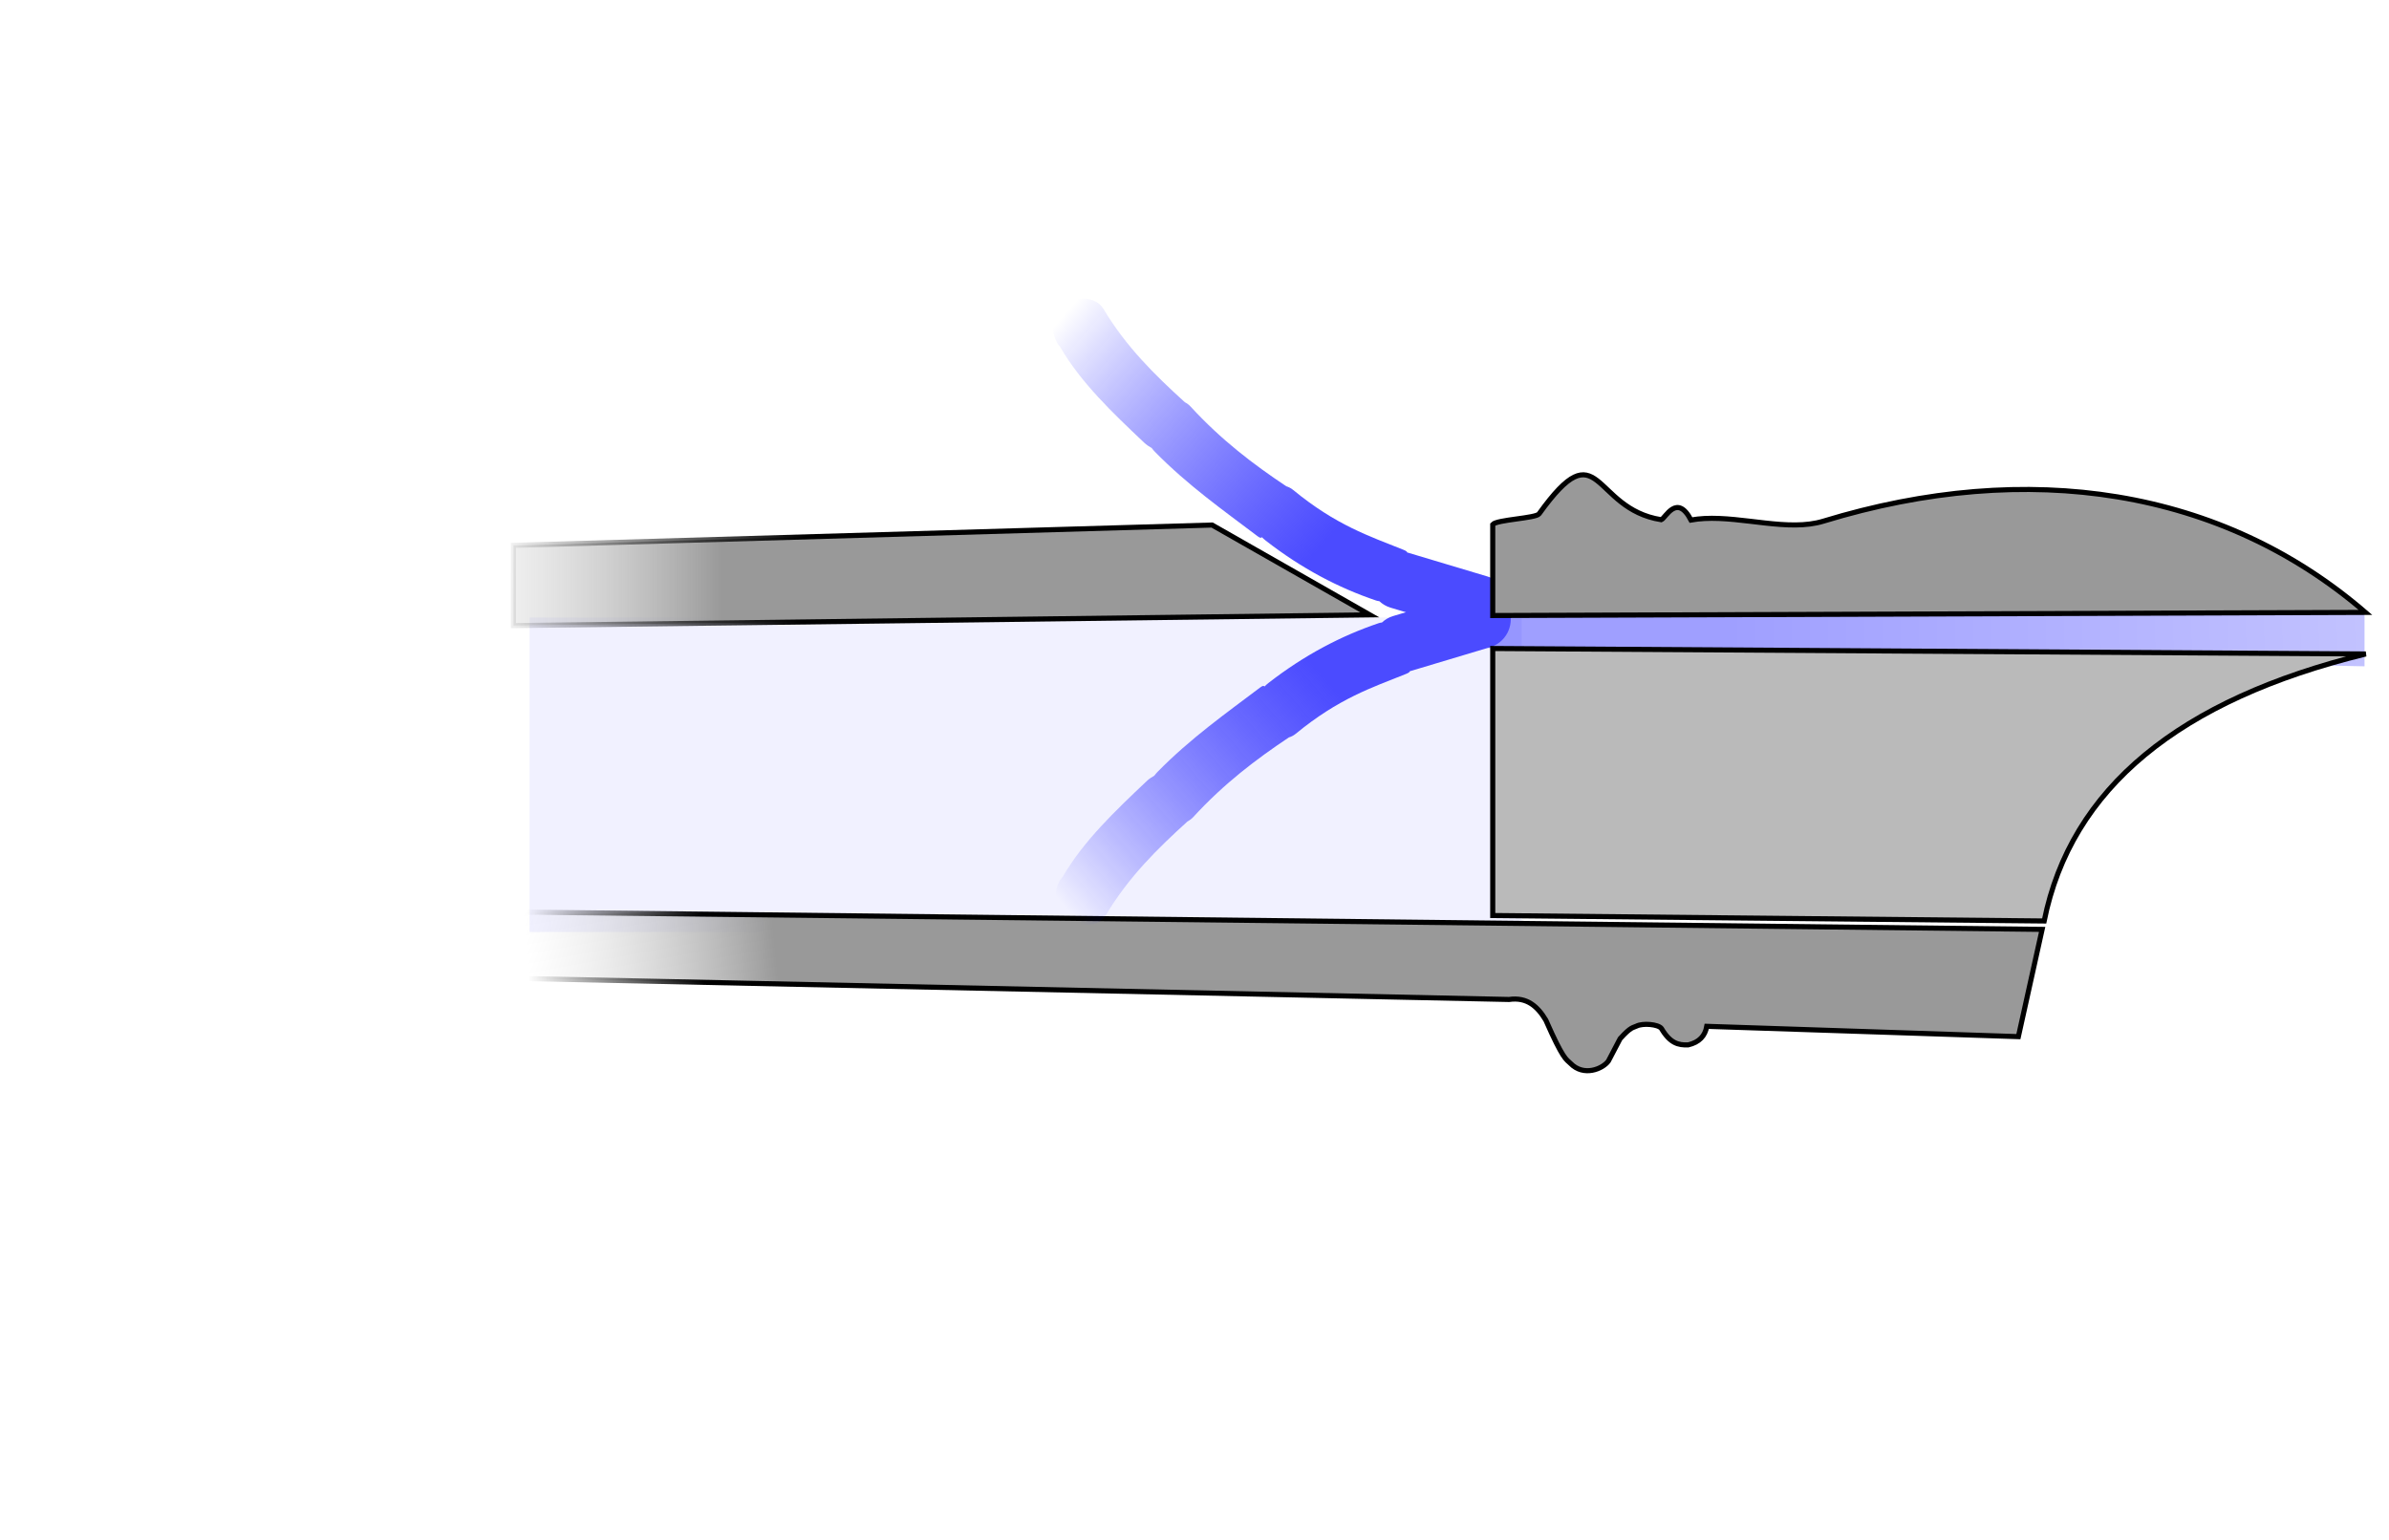 <?xml version="1.0" encoding="UTF-8" standalone="no"?>
<svg
   width="124.362mm"
   height="80.171mm"
   viewBox="0 0 124.362 80.171"
   version="1.1"
   id="svg1484"
   inkscape:version="1.1-dev (0486c1a, 2020-10-10)"
   sodipodi:docname="Luftblatt.svg"
   xmlns:inkscape="http://www.inkscape.org/namespaces/inkscape"
   xmlns:sodipodi="http://sodipodi.sourceforge.net/DTD/sodipodi-0.dtd"
   xmlns:xlink="http://www.w3.org/1999/xlink"
   xmlns="http://www.w3.org/2000/svg"
   xmlns:svg="http://www.w3.org/2000/svg">
  <defs
     id="defs1480">
    <filter
       inkscape:collect="always"
       style="color-interpolation-filters:sRGB"
       id="filter7955"
       x="-0.051"
       width="1.102"
       y="-0.161"
       height="1.323">
      <feGaussianBlur
         inkscape:collect="always"
         stdDeviation="0.829"
         id="feGaussianBlur7957" />
    </filter>
    <filter
       inkscape:collect="always"
       style="color-interpolation-filters:sRGB"
       id="filter8231"
       x="-0.057"
       width="1.113"
       y="-0.647"
       height="2.293">
      <feGaussianBlur
         inkscape:collect="always"
         stdDeviation="1.075"
         id="feGaussianBlur8233" />
    </filter>
    <filter
       inkscape:collect="always"
       style="color-interpolation-filters:sRGB"
       id="filter8207"
       x="-0.059"
       width="1.118"
       y="-0.176"
       height="1.351">
      <feGaussianBlur
         inkscape:collect="always"
         stdDeviation="1.2"
         id="feGaussianBlur8209" />
    </filter>
    <linearGradient
       inkscape:collect="always"
       id="linearGradient8009">
      <stop
         style="stop-color:#000000;stop-opacity:1;"
         offset="0"
         id="stop8005" />
      <stop
         style="stop-color:#000000;stop-opacity:0;"
         offset="1"
         id="stop8007" />
    </linearGradient>
    <linearGradient
       inkscape:collect="always"
       id="linearGradient8051">
      <stop
         style="stop-color:#000000;stop-opacity:1;"
         offset="0"
         id="stop8047" />
      <stop
         style="stop-color:#000000;stop-opacity:0;"
         offset="1"
         id="stop8049" />
    </linearGradient>
    <linearGradient
       inkscape:collect="always"
       xlink:href="#linearGradient8009"
       id="linearGradient8011"
       x1="57.319"
       y1="98.903"
       x2="48.11"
       y2="99.071"
       gradientUnits="userSpaceOnUse" />
    <linearGradient
       inkscape:collect="always"
       id="linearGradient7999">
      <stop
         style="stop-color:#999999;stop-opacity:1"
         offset="0"
         id="stop7995" />
      <stop
         style="stop-color:#d4d4d4;stop-opacity:0"
         offset="1"
         id="stop7997" />
    </linearGradient>
    <linearGradient
       inkscape:collect="always"
       xlink:href="#linearGradient7999"
       id="linearGradient8035"
       gradientUnits="userSpaceOnUse"
       x1="58.202"
       y1="79.455"
       x2="43.219"
       y2="79.455" />
    <linearGradient
       inkscape:collect="always"
       xlink:href="#linearGradient8051"
       id="linearGradient8053"
       x1="62.532"
       y1="79.419"
       x2="46.33"
       y2="78.821"
       gradientUnits="userSpaceOnUse" />
    <linearGradient
       inkscape:collect="always"
       xlink:href="#linearGradient7999"
       id="linearGradient8003"
       gradientUnits="userSpaceOnUse"
       x1="60.896"
       y1="97.772"
       x2="48.11"
       y2="99.071" />
    <linearGradient
       inkscape:collect="always"
       id="linearGradient7904">
      <stop
         style="stop-color:#020202;stop-opacity:1"
         offset="0"
         id="stop7900" />
      <stop
         style="stop-color:#000000;stop-opacity:0;"
         offset="1"
         id="stop7902" />
    </linearGradient>
    <filter
       inkscape:collect="always"
       style="color-interpolation-filters:sRGB"
       id="filter1927"
       x="-0.598"
       width="2.197"
       y="-0.56"
       height="2.12">
      <feGaussianBlur
         inkscape:collect="always"
         stdDeviation="1.464"
         id="feGaussianBlur1929" />
    </filter>
    <linearGradient
       inkscape:collect="always"
       id="linearGradient7771">
      <stop
         style="stop-color:#4b4bff;stop-opacity:1"
         offset="0"
         id="stop7767" />
      <stop
         style="stop-color:#0000ff;stop-opacity:0;"
         offset="1"
         id="stop7769" />
    </linearGradient>
    <filter
       inkscape:collect="always"
       style="color-interpolation-filters:sRGB"
       id="filter7763"
       x="-0.04"
       width="1.081"
       y="-0.055"
       height="1.11">
      <feGaussianBlur
         inkscape:collect="always"
         stdDeviation="1.507"
         id="feGaussianBlur7765" />
    </filter>
    <filter
       inkscape:collect="always"
       style="color-interpolation-filters:sRGB"
       id="filter7877"
       x="-0.159"
       width="1.317"
       y="-0.148"
       height="1.296">
      <feGaussianBlur
         inkscape:collect="always"
         stdDeviation="0.628"
         id="feGaussianBlur7879" />
    </filter>
    <linearGradient
       inkscape:collect="always"
       xlink:href="#linearGradient7771"
       id="linearGradient7773"
       x1="261.793"
       y1="135.047"
       x2="210.526"
       y2="179.72"
       gradientUnits="userSpaceOnUse" />
    <linearGradient
       inkscape:collect="always"
       xlink:href="#linearGradient7771"
       id="linearGradient7777"
       gradientUnits="userSpaceOnUse"
       x1="261.793"
       y1="135.047"
       x2="210.526"
       y2="179.72" />
    <linearGradient
       inkscape:collect="always"
       id="linearGradient7809">
      <stop
         style="stop-color:#226aff;stop-opacity:0.816"
         offset="0"
         id="stop7805" />
      <stop
         style="stop-color:#0008ff;stop-opacity:0.98"
         offset="1"
         id="stop7807" />
      </linearGradient>
    <linearGradient
       inkscape:collect="always"
       xlink:href="#linearGradient7809"
       id="linearGradient7811"
       x1="89.665"
       y1="81.37"
       x2="99.175"
       y2="81.37"
       gradientUnits="userSpaceOnUse" />
    <linearGradient
       inkscape:collect="always"
       xlink:href="#linearGradient7904"
       id="linearGradient7906"
       x1="55.869"
       y1="81.555"
       x2="70.455"
       y2="81.555"
       gradientUnits="userSpaceOnUse"
       gradientTransform="translate(-143.537)" />
    <linearGradient
       inkscape:collect="always"
       xlink:href="#linearGradient7904"
       id="linearGradient7921"
       gradientUnits="userSpaceOnUse"
       gradientTransform="translate(49.771)"
       x1="55.869"
       y1="81.555"
       x2="62.893"
       y2="81.555" />
    <linearGradient
       inkscape:collect="always"
       xlink:href="#linearGradient7904"
       id="linearGradient7941"
       gradientUnits="userSpaceOnUse"
       gradientTransform="translate(-165.193,16.164)"
       x1="70.144"
       y1="81.015"
       x2="93.296"
       y2="81.015" />
    <linearGradient
       inkscape:collect="always"
       xlink:href="#linearGradient7904"
       id="linearGradient7947"
       gradientUnits="userSpaceOnUse"
       gradientTransform="translate(-165.193,16.164)"
       x1="58.955"
       y1="81.324"
       x2="52.013"
       y2="81.401" />
    <linearGradient
       inkscape:collect="always"
       id="linearGradient8250">
      <stop
         style="stop-color:#0000ff;stop-opacity:0.7"
         offset="0"
         id="stop8246" />
      <stop
         style="stop-color:#0000ff;stop-opacity:0.423"
         offset="1"
         id="stop8248" />
    </linearGradient>
    <linearGradient
       inkscape:collect="always"
       xlink:href="#linearGradient8250"
       id="linearGradient8252"
       x1="110.743"
       y1="82.431"
       x2="146.63"
       y2="81.807"
       gradientUnits="userSpaceOnUse" />
    </defs>
  <sodipodi:namedview
     id="base"
     pagecolor="#ffffff"
     bordercolor="#666666"
     borderopacity="1.0"
     inkscape:pageopacity="0.0"
     inkscape:pageshadow="2"
     inkscape:zoom="1.9632509"
     inkscape:cx="241.94564"
     inkscape:cy="127.08513"
     inkscape:document-units="mm"
     inkscape:current-layer="layer1"
     showgrid="false"
     inkscape:snap-global="false"
     inkscape:window-width="1256"
     inkscape:window-height="755"
     inkscape:window-x="0"
     inkscape:window-y="23"
     inkscape:window-maximized="0"
     lock-margins="true"
     fit-margin-top="30"
     fit-margin-left="30"
     fit-margin-right="30"
     fit-margin-bottom="30" />
  <g
     inkscape:label="Ebene 1"
     inkscape:groupmode="layer"
     id="layer1"
     transform="translate(-20.649,-49.375)">
    <rect
       style="opacity:0.663;fill:#dedeff;fill-opacity:0.9;stroke:none;stroke-width:0.605;stroke-linecap:round;stroke-miterlimit:4;stroke-dasharray:none;stroke-opacity:1;filter:url(#filter7955)"
       id="floetenwand"
       width="38.948"
       height="12.335"
       x="47.855"
       y="81.762"
       transform="matrix(1.326,0,0,1.328,-15.237,-27.055)" />
    <rect
       style="opacity:0.537;fill:url(#linearGradient8252);fill-opacity:1;stroke:none;stroke-width:0.265;stroke-linecap:round;stroke-linejoin:round;stroke-miterlimit:4;stroke-dasharray:none;stroke-opacity:1"
       id="Windkanalstrom"
       width="45.642"
       height="3.013"
       x="98.095"
       y="80.621"
       transform="matrix(1,0.021,0,1,0,-2.582)" />
    <rect
       style="opacity:0.3;fill:#dedeff;fill-opacity:0.6;stroke:none;stroke-width:0.265;stroke-linecap:round;stroke-linejoin:round;stroke-miterlimit:4;stroke-dasharray:none;stroke-opacity:1;filter:url(#filter8207)"
       id="Luftpuste"
       width="10.422"
       height="3.504"
       y="80.55"
       rx="3"
       ry="3">
        <animate
            dur="0.8s"
            repeatCount="indefinite"
            fill="freeze"
            attributeName="x"
            from="133.309"
            to="99.656"
            >
        </animate>
    </rect>
    <rect
       style="opacity:0.3;fill:#dedeff;fill-opacity:0.6;stroke:none;stroke-width:0.265;stroke-linecap:round;stroke-linejoin:round;stroke-miterlimit:4;stroke-dasharray:none;stroke-opacity:1;filter:url(#filter8207)"
       id="Luftpuste2"
       width="10.422"
       height="3.504"
       y="80.55"
       rx="3"
       ry="3">
        <animate
            begin="0.4s"     
            dur="0.8s"
            repeatCount="indefinite"
            fill="freeze"
            attributeName="x"
            from="133.309"
            to="99.656"
            >
        </animate>
    </rect>
    <path
       style="fill:url(#linearGradient8003);stroke:url(#linearGradient8011);stroke-width:0.265px;stroke-linecap:butt;stroke-linejoin:miter;stroke-opacity:1;fill-opacity:1"
       d="M 126.955,97.768 L 47.853,96.869 V 100.326 L 99.204,101.418 C 100.14,101.281 100.692,101.782 101.118,102.494 C 102.014,104.53 102.168,104.523 102.407,104.75 C 103.087,105.45 104.075,105.037 104.374,104.627 L 104.985,103.461 C 105.559,102.822 105.661,102.897 105.841,102.804 C 106.17,102.639 106.959,102.707 107.133,102.924 C 107.589,103.698 108.014,103.803 108.53,103.783 C 109.108,103.648 109.411,103.312 109.497,102.816 L 125.718,103.353 Z"
       id="Blockfl_untereWand"
       sodipodi:nodetypes="cccccccccccccc" />
    <path
       style="fill:url(#linearGradient8035);stroke:url(#linearGradient8053);stroke-width:0.265px;stroke-linecap:butt;stroke-linejoin:miter;stroke-opacity:1;fill-opacity:1"
       d="M 91.959,81.392 L 83.747,76.714 L 47.376,77.773 V 81.949 Z"
       id="Blockfl_obereWand" />
      <path
       id="path1761"
       style="color:#000000;fill:url(#linearGradient7773);stroke-width:3.78;stroke-linecap:round;filter:url(#filter7763);fill-opacity:1"
       d="M 291.158 116.076 C 290.602 116.069 290.036 116.145 289.479 116.312 L 273.666 121.047 C 272.814 121.302 272.071 121.751 271.457 122.324 C 271.293 122.328 271.096 122.358 270.826 122.449 C 263.423 124.949 256.183 128.744 249.152 134.217 C 248.88 134.429 248.627 134.66 248.385 134.898 C 248.279 134.695 248.03 134.718 247.541 135.088 C 240.737 140.232 233.86 145.08 227.41 151.641 C 227.17 151.885 226.955 152.146 226.752 152.414 C 226.232 152.698 225.731 153.034 225.283 153.457 C 219.044 159.349 212.842 165.26 208.783 172.242 C 206.734 174.577 206.964 178.187 209.299 180.236 C 211.634 182.285 215.701 182.377 217.295 179.711 C 221.735 172.284 227.415 166.717 233.268 161.408 C 233.677 161.195 234.06 160.917 234.393 160.555 C 240.459 153.945 246.787 149.162 253.188 144.896 C 253.658 144.753 254.108 144.526 254.516 144.191 C 263.016 137.208 269.476 135.118 276.189 132.422 C 276.715 132.211 276.93 132.046 276.934 131.898 L 292.729 127.166 C 295.705 126.275 297.426 123.091 296.535 120.115 C 295.811 117.697 293.57 116.109 291.158 116.076 z "
       transform="matrix(0.265,0,0,0.265,20.649,49.375)">
      <animate
         begin="0.2s"
         dur="0.4s"
         repeatCount="indefinite"
         attributeName="opacity"
         fill="remove"
         calcMode="spline"
         keySplines="0.1 1 1 1"
         from="1"
         to="0">
      </animate>
      </path>
    <path
       id="path7775"
       style="color:#000000;fill:url(#linearGradient7777);fill-opacity:1;stroke-width:3.78;stroke-linecap:round;filter:url(#filter7763)"
       d="M 291.158,116.076 C 290.602,116.069 290.036,116.145 289.479,116.312 L 273.666,121.047 C 272.814,121.302 272.071,121.751 271.457,122.324 C 271.293,122.328 271.096,122.358 270.826,122.449 C 263.423,124.949 256.183,128.744 249.152,134.217 C 248.88,134.429 248.627,134.66 248.385,134.898 C 248.279,134.695 248.03,134.718 247.541,135.088 C 240.737,140.232 233.86,145.08 227.41,151.641 C 227.17,151.885 226.955,152.146 226.752,152.414 C 226.232,152.698 225.731,153.034 225.283,153.457 C 219.044,159.349 212.842,165.26 208.783,172.242 C 206.734,174.577 206.964,178.187 209.299,180.236 C 211.634,182.285 215.701,182.377 217.295,179.711 C 221.735,172.284 227.415,166.717 233.268,161.408 C 233.677,161.195 234.06,160.917 234.393,160.555 C 240.459,153.945 246.787,149.162 253.188,144.896 C 253.658,144.753 254.108,144.526 254.516,144.191 C 263.016,137.208 269.476,135.118 276.189,132.422 C 276.715,132.211 276.93,132.046 276.934,131.898 L 292.729,127.166 C 295.705,126.275 297.426,123.091 296.535,120.115 C 295.811,117.697 293.57,116.109 291.158,116.076 Z"
       transform="matrix(0.265,0,0,-0.265,20.513,113.093)">
      <animate
         dur="0.4s"
         repeatCount="indefinite"
         attributeName="opacity"
         fill="remove"
         calcMode="spline"
         keySplines="0.1 1 1 1"
         from="1"
         to="0">
      </animate>
    </path>
      <path
       style="opacity:0.2;fill:#ffffff;fill-opacity:0.6;stroke:#0000ff;stroke-width:0.646px;stroke-linecap:butt;stroke-linejoin:miter;stroke-opacity:1;filter:url(#filter1927)"
       id="Luftblatt"
       sodipodi:nodetypes="cccccccccc"
       d="">
        <animate
         dur="0.4s"
         repeatCount="indefinite"
         attributeName="d"
         fill="freeze"
         values="
                 M 94.051,78.544 C 93.264,78.308 92.42,78.761 92.185,79.548 C 91.949,80.336 92.404,81.18 93.191,81.416 L 97.375,82.669 C 98.162,82.905 99.006,82.45 99.242,81.662 C 99.478,80.875 99.022,80.033 98.235,79.797 Z;
                 M 88.124,75.292 C 87.4,74.903 86.483,75.177 86.093,75.901 C 85.704,76.625 85.981,77.542 86.705,77.931 L 90.55,79.999 C 91.274,80.388 92.191,80.113 92.58,79.39 C 92.97,78.666 92.693,77.749 91.969,77.36 Z;
                 M 82.8,70.963 C 82.153,70.456 81.202,70.57 80.695,71.217 C 80.189,71.864 80.305,72.814 80.952,73.321 L 84.389,76.013 C 85.036,76.52 85.987,76.406 86.494,75.759 C 87,75.112 86.884,74.161 86.237,73.654 Z;
                 M 78.276,65.894 C 77.734,65.277 76.779,65.213 76.161,65.755 C 75.543,66.297 75.482,67.253 76.024,67.871 L 78.905,71.153 C 79.447,71.771 80.402,71.835 81.02,71.293 C 81.638,70.75 81.699,69.795 81.157,69.177 Z
                 ">
          </animate>
          <animate
             dur="0.4s"
             repeatCount="indefinite"
             attributeName="opacity"
             fill="remove"
             from="0.6"
             to="0">
          </animate>
    </path>
      <path
       style="opacity:1;fill:#ffffff;fill-opacity:0.8;stroke:#0000ff;stroke-width:0.265px;stroke-linecap:butt;stroke-linejoin:miter;stroke-opacity:1;filter:url(#filter1927)"
       id="Luftblatt2"
       sodipodi:nodetypes="cccccccccc"
       d="">
        <animate
         begin="0.2s"
         dur="0.4s"
         repeatCount="indefinite"
         attributeName="d"
         fill="freeze"
         values="
                 M 93.916,84.274 C 93.129,84.51 92.286,84.057 92.05,83.269 C 91.814,82.482 92.269,81.638 93.056,81.402 L 97.24,80.149 C 98.027,79.913 98.871,80.368 99.107,81.156 C 99.343,81.943 98.887,82.785 98.1,83.021 Z;
                 M 87.989,87.525 C 87.265,87.915 86.348,87.64 85.959,86.917 C 85.569,86.193 85.846,85.276 86.57,84.887 L 90.415,82.819 C 91.139,82.43 92.056,82.704 92.445,83.428 C 92.835,84.152 92.558,85.069 91.834,85.458 Z;
                 M 82.665,91.855 C 82.018,92.362 81.067,92.248 80.561,91.601 C 80.054,90.954 80.171,90.003 80.818,89.497 L 84.254,86.805 C 84.901,86.298 85.852,86.412 86.359,87.059 C 86.866,87.706 86.749,88.657 86.102,89.163 Z;
                 M 78.141,96.923 C 77.599,97.541 76.644,97.605 76.026,97.063 C 75.408,96.521 75.347,95.565 75.889,94.947 L 78.77,91.665 C 79.312,91.047 80.267,90.983 80.885,91.525 C 81.503,92.067 81.564,93.023 81.022,93.641 Z
                 ">
      </animate>
      <animate
         begin="0.2s"
         dur="0.4s"
         repeatCount="indefinite"
         attributeName="opacity"
         fill="remove"
         from="1"
         to="0.1">
      </animate>
    </path>
    <path
       style="fill:#bababa;stroke:#000000;stroke-width:0.265px;stroke-linecap:butt;stroke-linejoin:miter;stroke-opacity:1;fill-opacity:1"
       d="M 98.355,83.143 V 97.047 L 127.061,97.331 C 128.455,90.413 134.085,85.805 143.803,83.427 Z"
       id="Block"
       sodipodi:nodetypes="ccccc" />
    <path
       style="fill:#999999;stroke:#000000;stroke-width:0.265px;stroke-linecap:butt;stroke-linejoin:miter;stroke-opacity:1;fill-opacity:1"
       d="M 98.355,81.426 L 143.784,81.263 C 136.322,74.827 126.256,73.244 115.561,76.514 C 113.759,77.065 111.401,76.267 109.374,76.374 C 109.136,76.387 108.903,76.412 108.675,76.453 C 107.938,75.046 107.355,76.347 107.129,76.437 C 103.484,75.864 103.97,71.666 100.766,76.133 C 100.6,76.363 98.572,76.431 98.355,76.684 Z"
       id="Schnabel"
       sodipodi:nodetypes="ccssccscc" />
  </g>
</svg>
